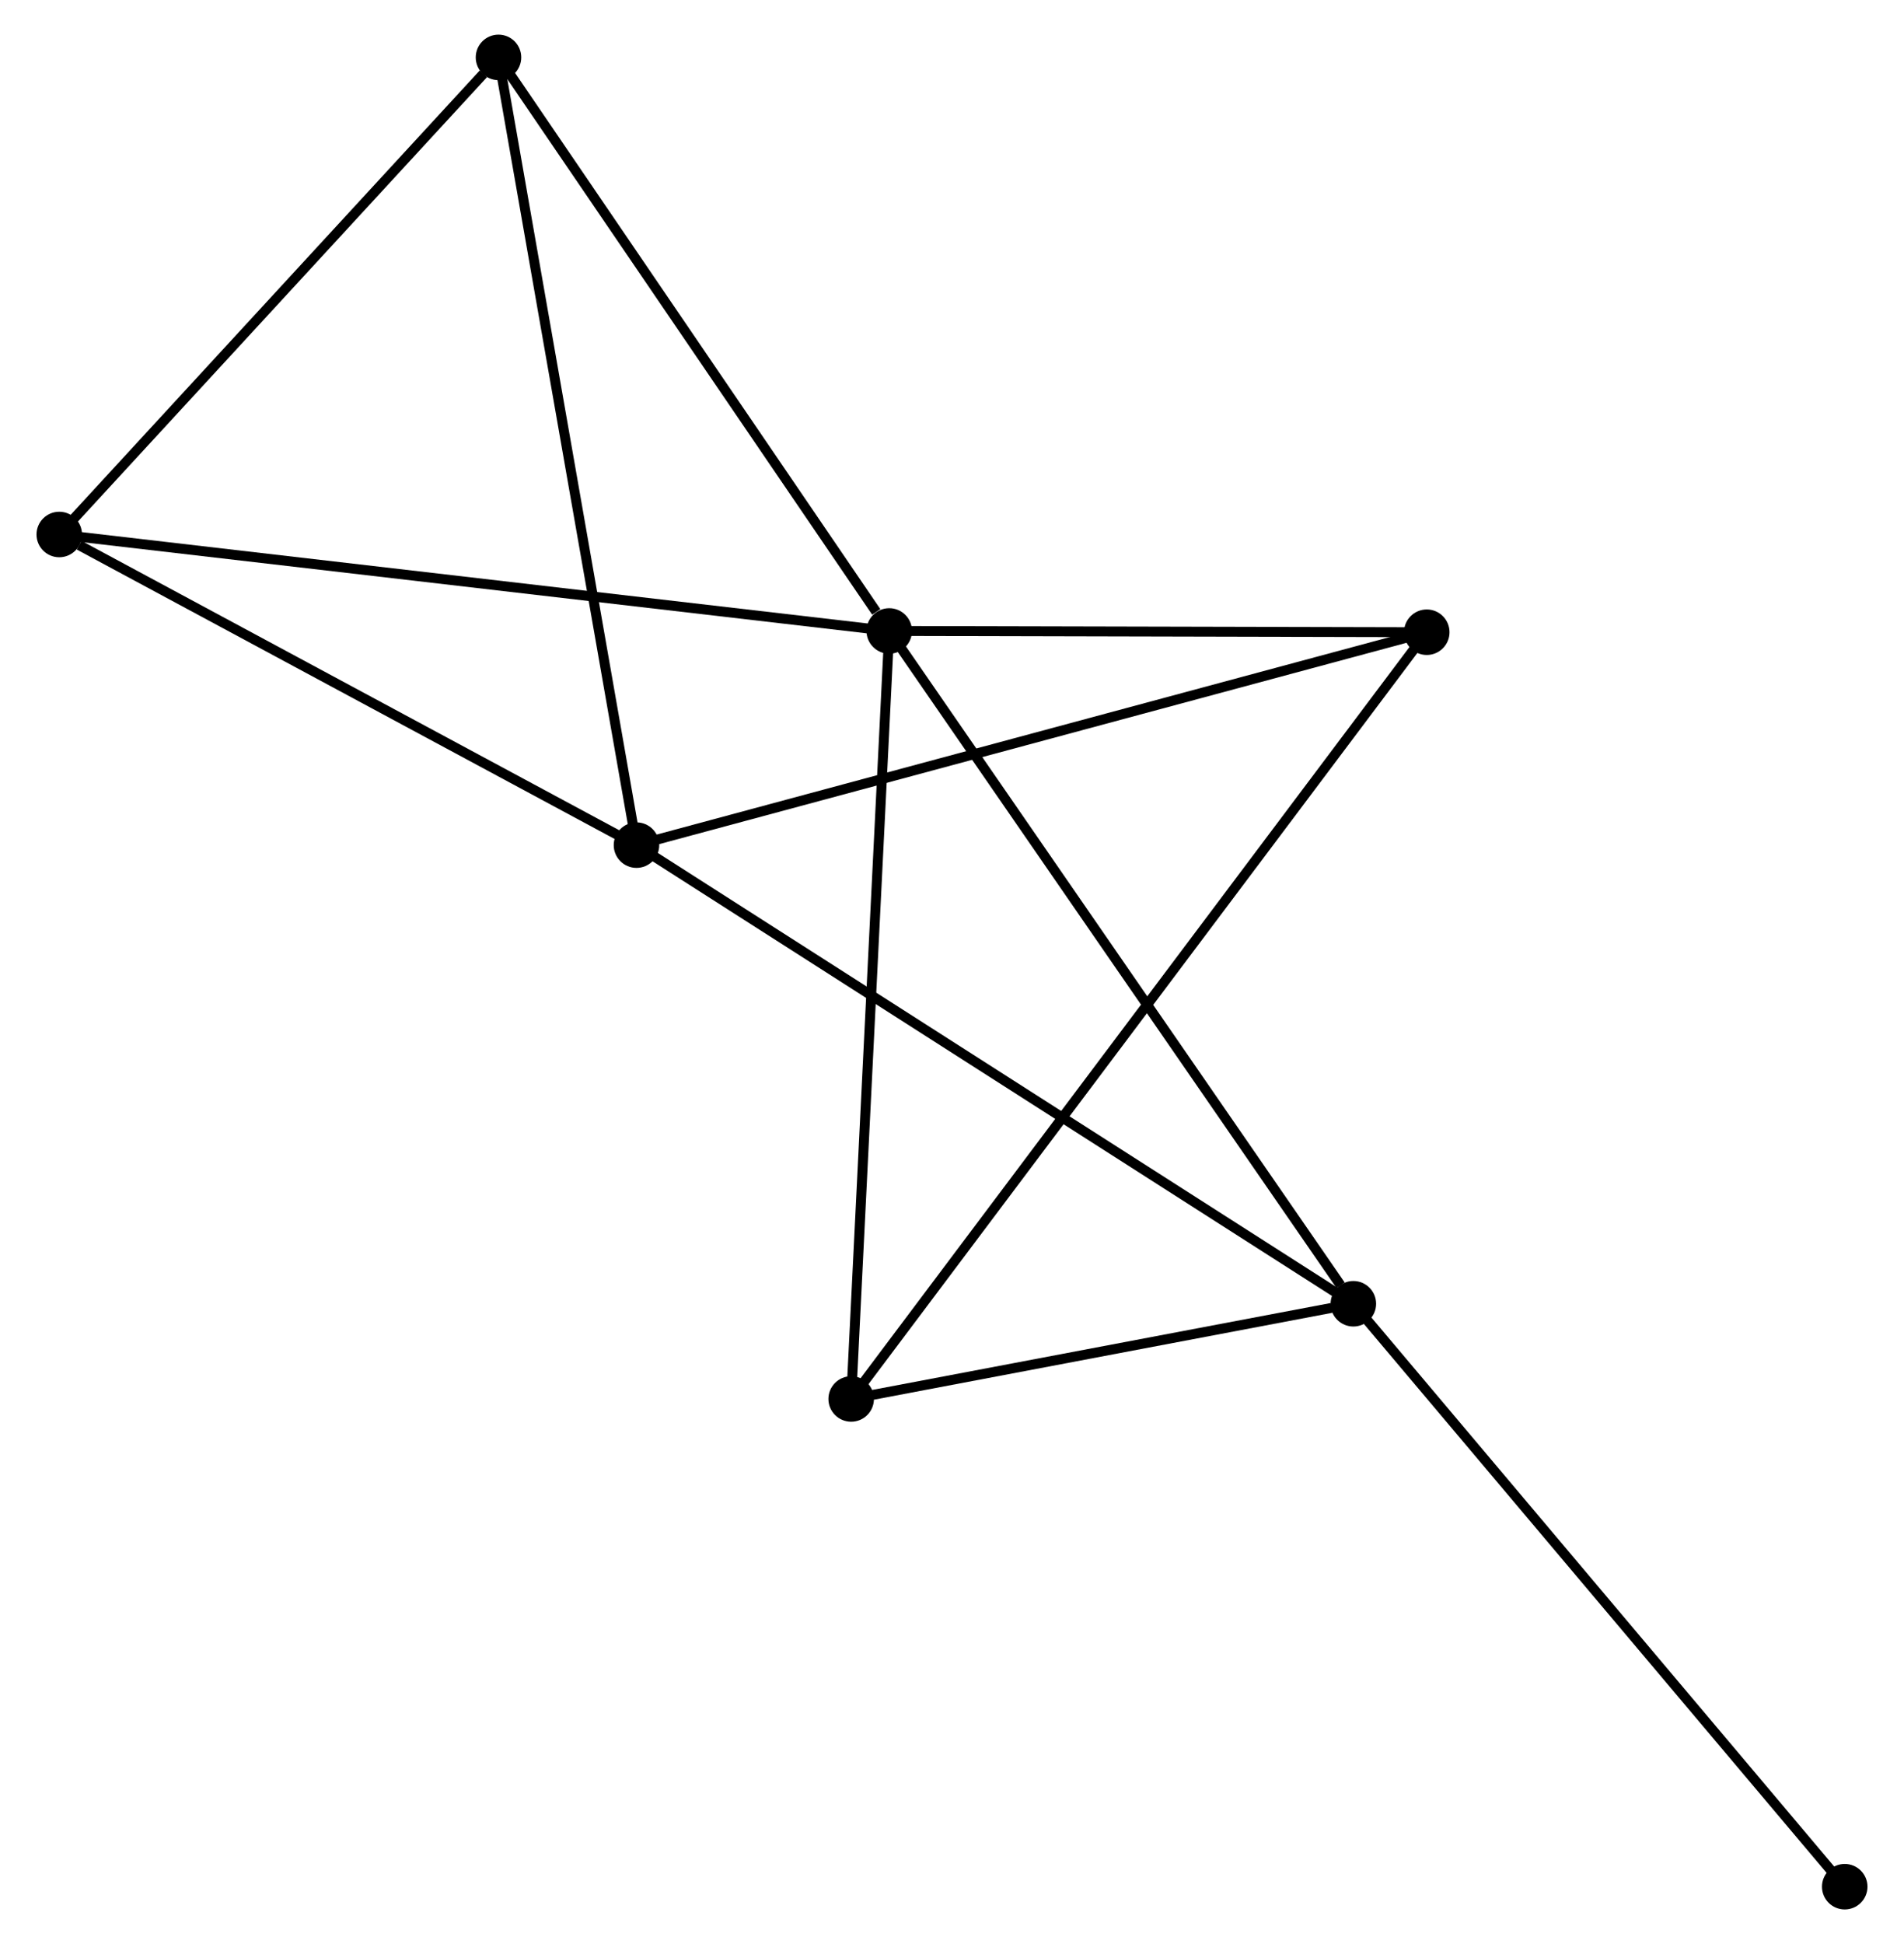 <?xml version="1.0" encoding="UTF-8" standalone="no"?>
<!DOCTYPE svg PUBLIC "-//W3C//DTD SVG 1.1//EN"
 "http://www.w3.org/Graphics/SVG/1.1/DTD/svg11.dtd">
<!-- Generated by graphviz version 2.36.0 (20140111.2315)
 -->
<!-- Title: %3 Pages: 1 -->
<svg width="192pt" height="196pt"
 viewBox="0.00 0.00 192.08 196.47" xmlns="http://www.w3.org/2000/svg" xmlns:xlink="http://www.w3.org/1999/xlink">
<g id="graph0" class="graph" transform="scale(1 1) rotate(0) translate(4 192.473)">
<title>%3</title>
<!-- 0 -->
<g id="node1" class="node"><title>0</title>
<ellipse fill="black" stroke="black" cx="85.696" cy="-128.707" rx="1.8" ry="1.8"/>
</g>
<!-- 2 -->
<g id="node2" class="node"><title>2</title>
<ellipse fill="black" stroke="black" cx="132.61" cy="-60.713" rx="1.8" ry="1.8"/>
</g>
<!-- 0&#45;&#45;2 -->
<g id="edge1" class="edge"><title>0&#45;&#45;2</title>
<path fill="none" stroke="black" d="M86.856,-127.027C93.29,-117.701 124.556,-72.386 131.319,-62.584"/>
</g>
<!-- 3 -->
<g id="node3" class="node"><title>3</title>
<ellipse fill="black" stroke="black" cx="81.848" cy="-51.091" rx="1.8" ry="1.8"/>
</g>
<!-- 0&#45;&#45;3 -->
<g id="edge2" class="edge"><title>0&#45;&#45;3</title>
<path fill="none" stroke="black" d="M85.601,-126.789C85.069,-116.05 82.463,-63.505 81.94,-52.942"/>
</g>
<!-- 4 -->
<g id="node4" class="node"><title>4</title>
<ellipse fill="black" stroke="black" cx="1.8" cy="-138.456" rx="1.8" ry="1.8"/>
</g>
<!-- 0&#45;&#45;4 -->
<g id="edge3" class="edge"><title>0&#45;&#45;4</title>
<path fill="none" stroke="black" d="M83.622,-128.948C72.015,-130.297 15.218,-136.897 3.801,-138.223"/>
</g>
<!-- 5 -->
<g id="node5" class="node"><title>5</title>
<ellipse fill="black" stroke="black" cx="140.03" cy="-128.58" rx="1.8" ry="1.8"/>
</g>
<!-- 0&#45;&#45;5 -->
<g id="edge4" class="edge"><title>0&#45;&#45;5</title>
<path fill="none" stroke="black" d="M87.504,-128.703C95.753,-128.684 129.781,-128.604 138.16,-128.584"/>
</g>
<!-- 6 -->
<g id="node6" class="node"><title>6</title>
<ellipse fill="black" stroke="black" cx="46.198" cy="-186.673" rx="1.8" ry="1.8"/>
</g>
<!-- 0&#45;&#45;6 -->
<g id="edge5" class="edge"><title>0&#45;&#45;6</title>
<path fill="none" stroke="black" d="M84.382,-130.636C78.278,-139.594 52.759,-177.044 47.25,-185.13"/>
</g>
<!-- 2&#45;&#45;3 -->
<g id="edge10" class="edge"><title>2&#45;&#45;3</title>
<path fill="none" stroke="black" d="M130.429,-60.299C122.079,-58.717 92.202,-53.053 83.965,-51.492"/>
</g>
<!-- 7 -->
<g id="node8" class="node"><title>7</title>
<ellipse fill="black" stroke="black" cx="182.279" cy="-1.8" rx="1.8" ry="1.8"/>
</g>
<!-- 2&#45;&#45;7 -->
<g id="edge11" class="edge"><title>2&#45;&#45;7</title>
<path fill="none" stroke="black" d="M133.838,-59.256C140.65,-51.177 173.752,-11.914 180.912,-3.422"/>
</g>
<!-- 3&#45;&#45;5 -->
<g id="edge12" class="edge"><title>3&#45;&#45;5</title>
<path fill="none" stroke="black" d="M83.063,-52.709C90.635,-62.794 131.269,-116.912 138.821,-126.97"/>
</g>
<!-- 4&#45;&#45;6 -->
<g id="edge13" class="edge"><title>4&#45;&#45;6</title>
<path fill="none" stroke="black" d="M3.277,-140.06C10.018,-147.381 37.824,-177.578 44.67,-185.013"/>
</g>
<!-- 1 -->
<g id="node7" class="node"><title>1</title>
<ellipse fill="black" stroke="black" cx="60.147" cy="-107.062" rx="1.8" ry="1.8"/>
</g>
<!-- 1&#45;&#45;2 -->
<g id="edge6" class="edge"><title>1&#45;&#45;2</title>
<path fill="none" stroke="black" d="M61.938,-105.916C71.963,-99.504 121.02,-68.126 130.882,-61.818"/>
</g>
<!-- 1&#45;&#45;4 -->
<g id="edge7" class="edge"><title>1&#45;&#45;4</title>
<path fill="none" stroke="black" d="M58.205,-108.106C49.347,-112.873 12.805,-132.534 3.808,-137.375"/>
</g>
<!-- 1&#45;&#45;5 -->
<g id="edge8" class="edge"><title>1&#45;&#45;5</title>
<path fill="none" stroke="black" d="M62.121,-107.594C73.173,-110.571 127.253,-125.138 138.124,-128.066"/>
</g>
<!-- 1&#45;&#45;6 -->
<g id="edge9" class="edge"><title>1&#45;&#45;6</title>
<path fill="none" stroke="black" d="M59.802,-109.03C57.872,-120.044 48.429,-173.94 46.531,-184.774"/>
</g>
</g>
</svg>
